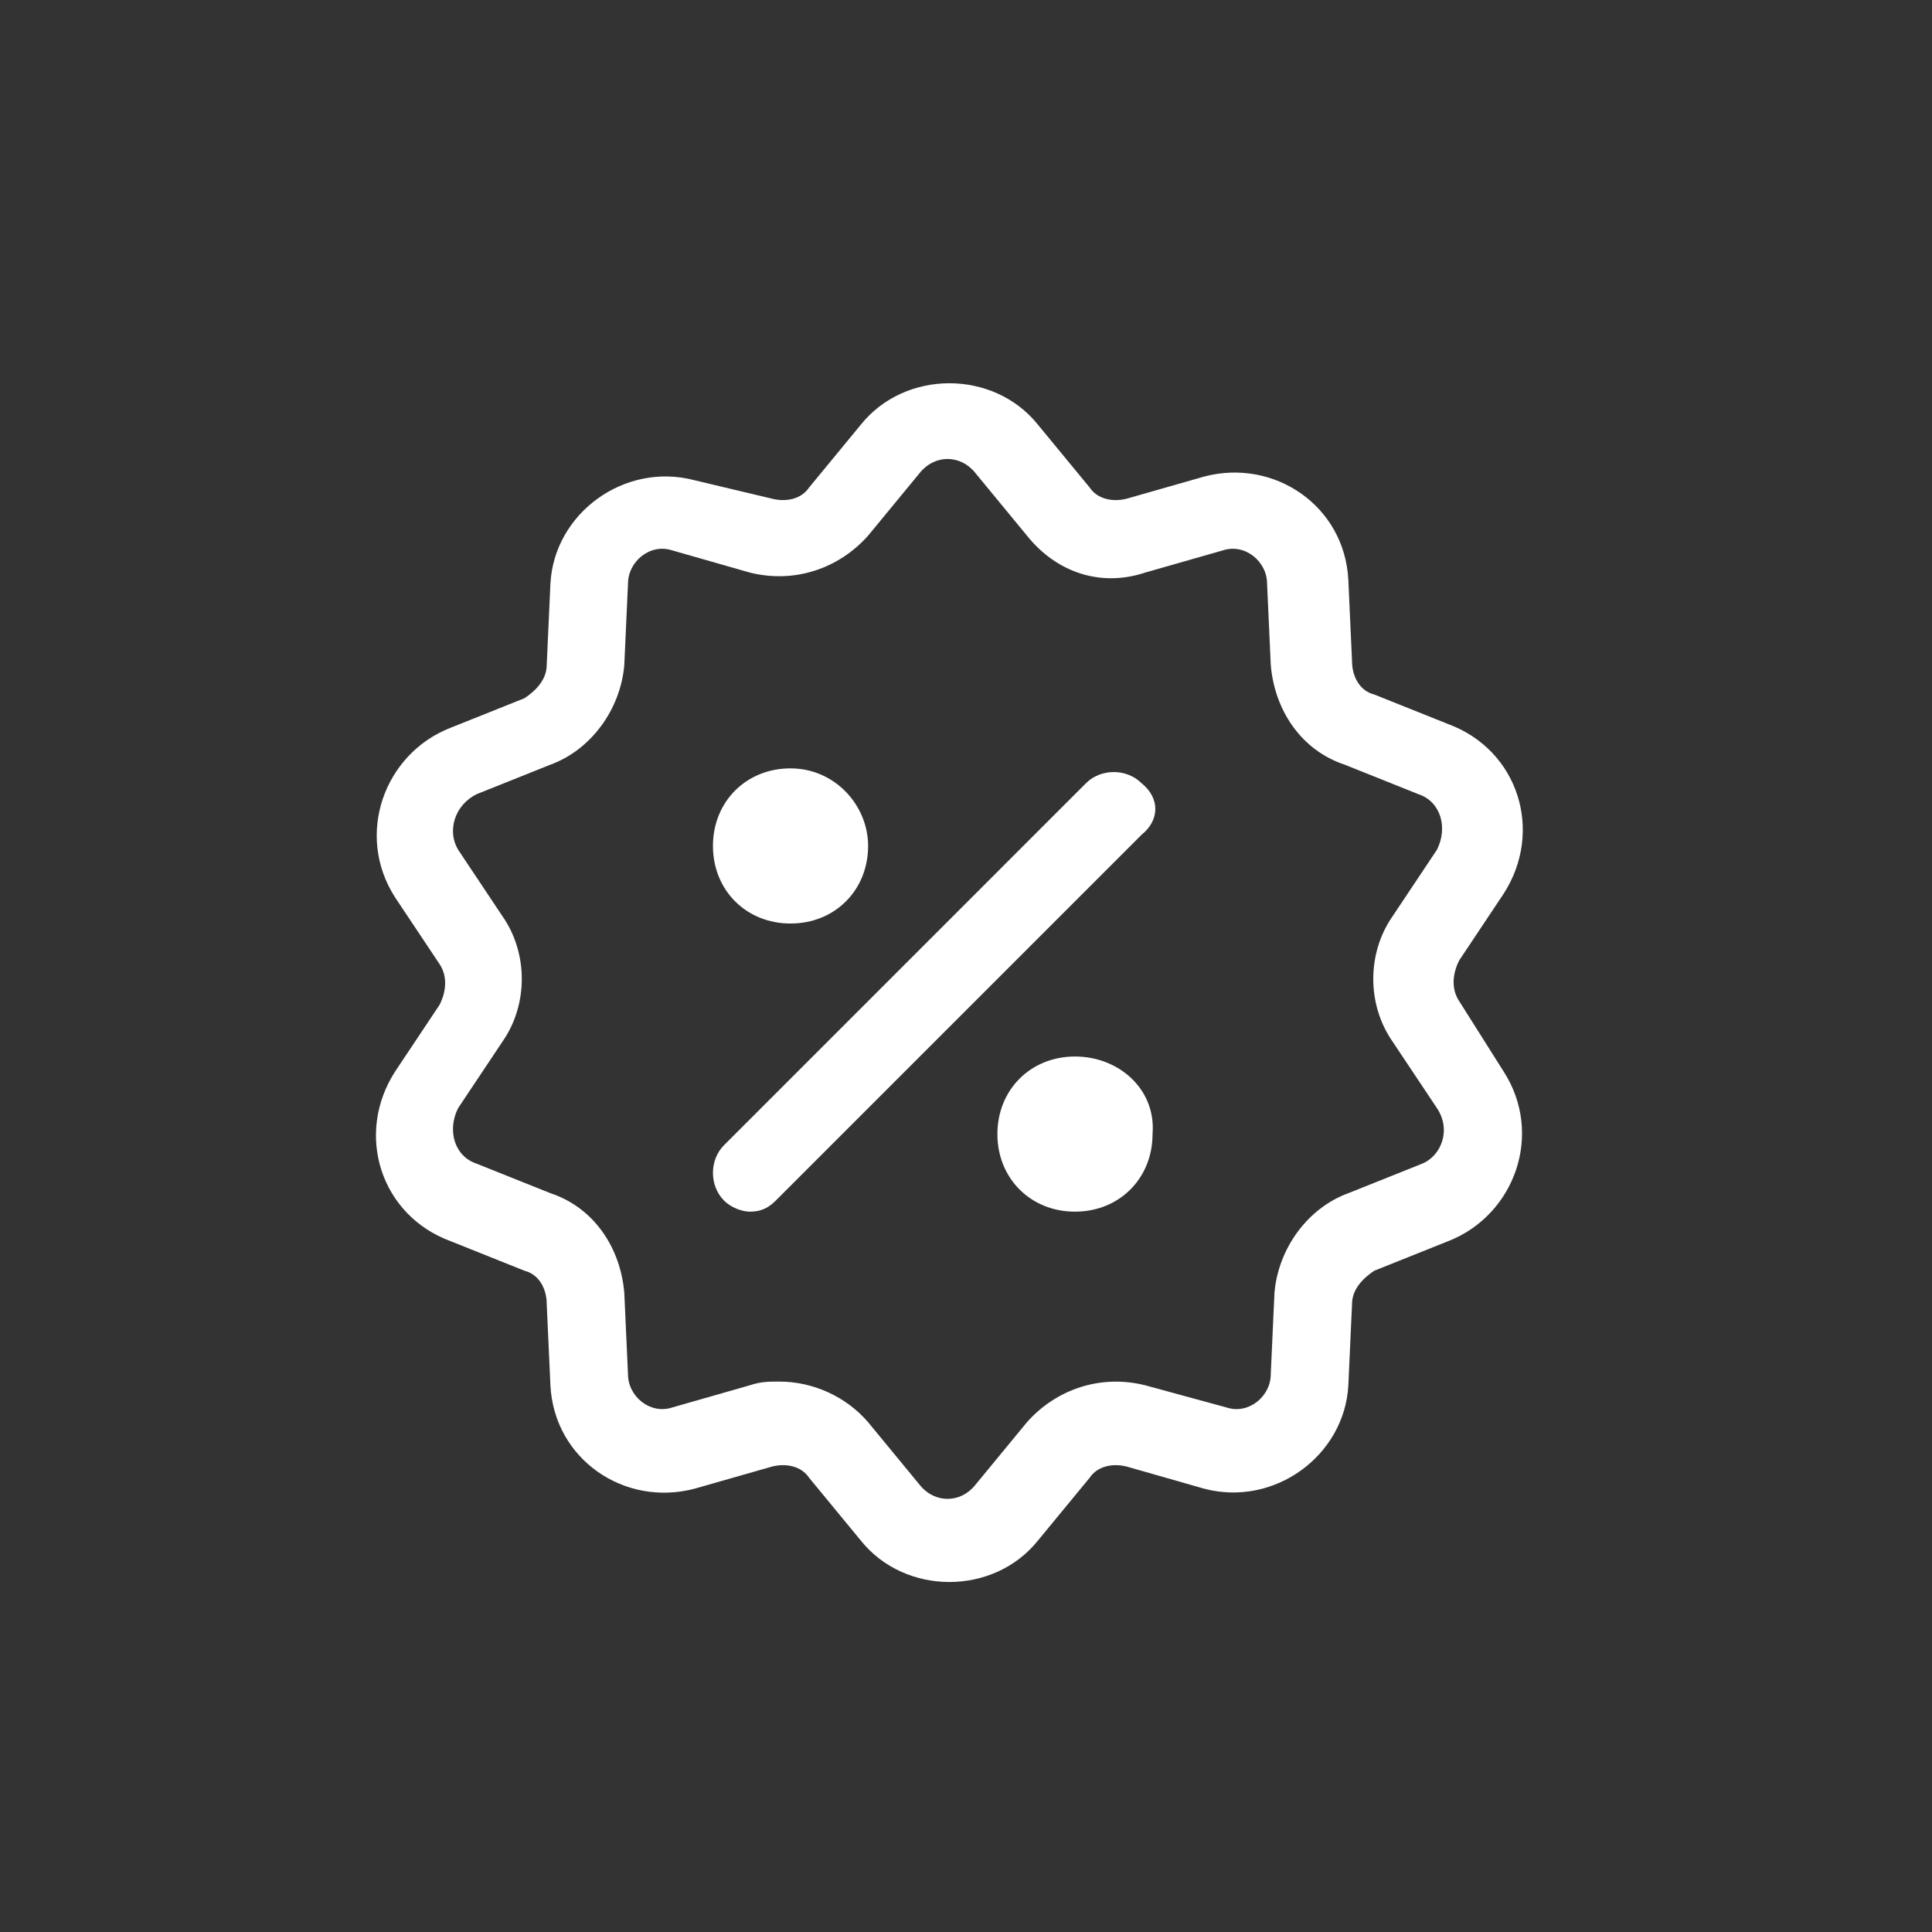 <?xml version="1.0" encoding="utf-8"?>
<!-- Generator: Adobe Illustrator 23.0.0, SVG Export Plug-In . SVG Version: 6.00 Build 0)  -->
<svg version="1.1" id="https:_material.io_resources_icons_icon_mode_comment_style_outline"
	 xmlns="http://www.w3.org/2000/svg" xmlns:xlink="http://www.w3.org/1999/xlink" x="0px" y="0px" viewBox="0 0 52.3 52.3"
	 style="enable-background:new 0 0 52.3 52.3;" xml:space="preserve">
<rect x="0" y="0" width="52.3" height="52.3" fill="#333333" stroke="none"/>
<style type="text/css">
	.st0{fill:none;}
	.st1{fill:#FFFFFF;}
</style>
<path id="Path_50" class="st0" d="M-0.5,0.4h52.3v52.3H-0.5V0.4z"/>
<g>
	<g>
		<g>
			<path class="st1" d="M39.5,27.1c-0.2-0.3-0.2-0.7,0-1.1l1.2-1.8c1.1-1.7,0.4-3.9-1.5-4.6l-2-0.8c-0.4-0.1-0.6-0.5-0.6-0.9
				l-0.1-2.2c-0.1-2-2-3.3-3.9-2.8l-2.1,0.6c-0.4,0.1-0.8,0-1-0.3l-1.4-1.7c-1.2-1.5-3.6-1.5-4.8,0l-1.4,1.7c-0.2,0.3-0.6,0.4-1,0.3
				L18.8,13c-1.9-0.5-3.8,0.9-3.9,2.8L14.8,18c0,0.4-0.3,0.7-0.6,0.9l-2,0.8c-1.8,0.7-2.6,2.9-1.5,4.6l1.2,1.8
				c0.2,0.3,0.2,0.7,0,1.1l-1.2,1.8c-1.1,1.7-0.4,3.9,1.5,4.6l2,0.8c0.4,0.1,0.6,0.5,0.6,0.9l0.1,2.2c0.1,2,2,3.3,3.9,2.8l2.1-0.6
				c0.4-0.1,0.8,0,1,0.3l1.4,1.7c1.2,1.5,3.6,1.5,4.8,0l1.4-1.7c0.2-0.3,0.6-0.4,1-0.3l2.1,0.6c1.9,0.5,3.8-0.9,3.9-2.8l0.1-2.2
				c0-0.4,0.3-0.7,0.6-0.9l2-0.8c1.8-0.7,2.6-2.9,1.5-4.6L39.5,27.1z M38.5,31.5l-2,0.8c-1.1,0.4-1.9,1.5-2,2.7l-0.1,2.2
				c0,0.6-0.6,1.1-1.2,0.9L31,37.5c-1.2-0.3-2.4,0.1-3.2,1l-1.4,1.7c-0.4,0.5-1.1,0.5-1.5,0l-1.4-1.7c-0.6-0.7-1.5-1.1-2.4-1.1
				c-0.3,0-0.5,0-0.8,0.1l-2.1,0.6c-0.6,0.2-1.2-0.3-1.2-0.9L16.9,35c-0.1-1.2-0.8-2.3-2-2.7l-2-0.8c-0.6-0.2-0.8-0.9-0.5-1.5
				l1.2-1.8c0.7-1,0.7-2.4,0-3.4L12.4,23c-0.3-0.5-0.1-1.2,0.5-1.5l2-0.8c1.1-0.4,1.9-1.5,2-2.7l0.1-2.2c0-0.6,0.6-1.1,1.2-0.9
				l2.1,0.6c1.2,0.3,2.4-0.1,3.2-1l1.4-1.7c0.4-0.5,1.1-0.5,1.5,0l1.4,1.7c0.8,1,2,1.4,3.2,1l2.1-0.6c0.6-0.2,1.2,0.3,1.2,0.9
				l0.1,2.2c0.1,1.2,0.8,2.3,2,2.7l2,0.8c0.6,0.2,0.8,0.9,0.5,1.5l-1.2,1.8c-0.7,1-0.7,2.4,0,3.4l1.2,1.8
				C39.3,30.6,39,31.3,38.5,31.5z"/>
		</g>
	</g>
	<g>
		<g>
			<path class="st1" d="M30.9,21.2c-0.4-0.4-1.1-0.4-1.5,0L19.6,31c-0.4,0.4-0.4,1.1,0,1.5c0.2,0.2,0.5,0.3,0.7,0.3
				c0.3,0,0.5-0.1,0.7-0.3l9.9-9.9C31.4,22.2,31.4,21.6,30.9,21.2z"/>
		</g>
	</g>
	<g>
		<g>
			<path class="st1" d="M21.4,20.8c-1.2,0-2.1,0.9-2.1,2.1c0,1.2,0.9,2.1,2.1,2.1c1.2,0,2.1-0.9,2.1-2.1
				C23.5,21.8,22.6,20.8,21.4,20.8z"/>
		</g>
	</g>
	<g>
		<g>
			<path class="st1" d="M29.1,28.6c-1.2,0-2.1,0.9-2.1,2.1c0,1.2,0.9,2.1,2.1,2.1c1.2,0,2.1-0.9,2.1-2.1
				C31.3,29.5,30.3,28.6,29.1,28.6z"/>
		</g>
	</g>
</g>
</svg>
